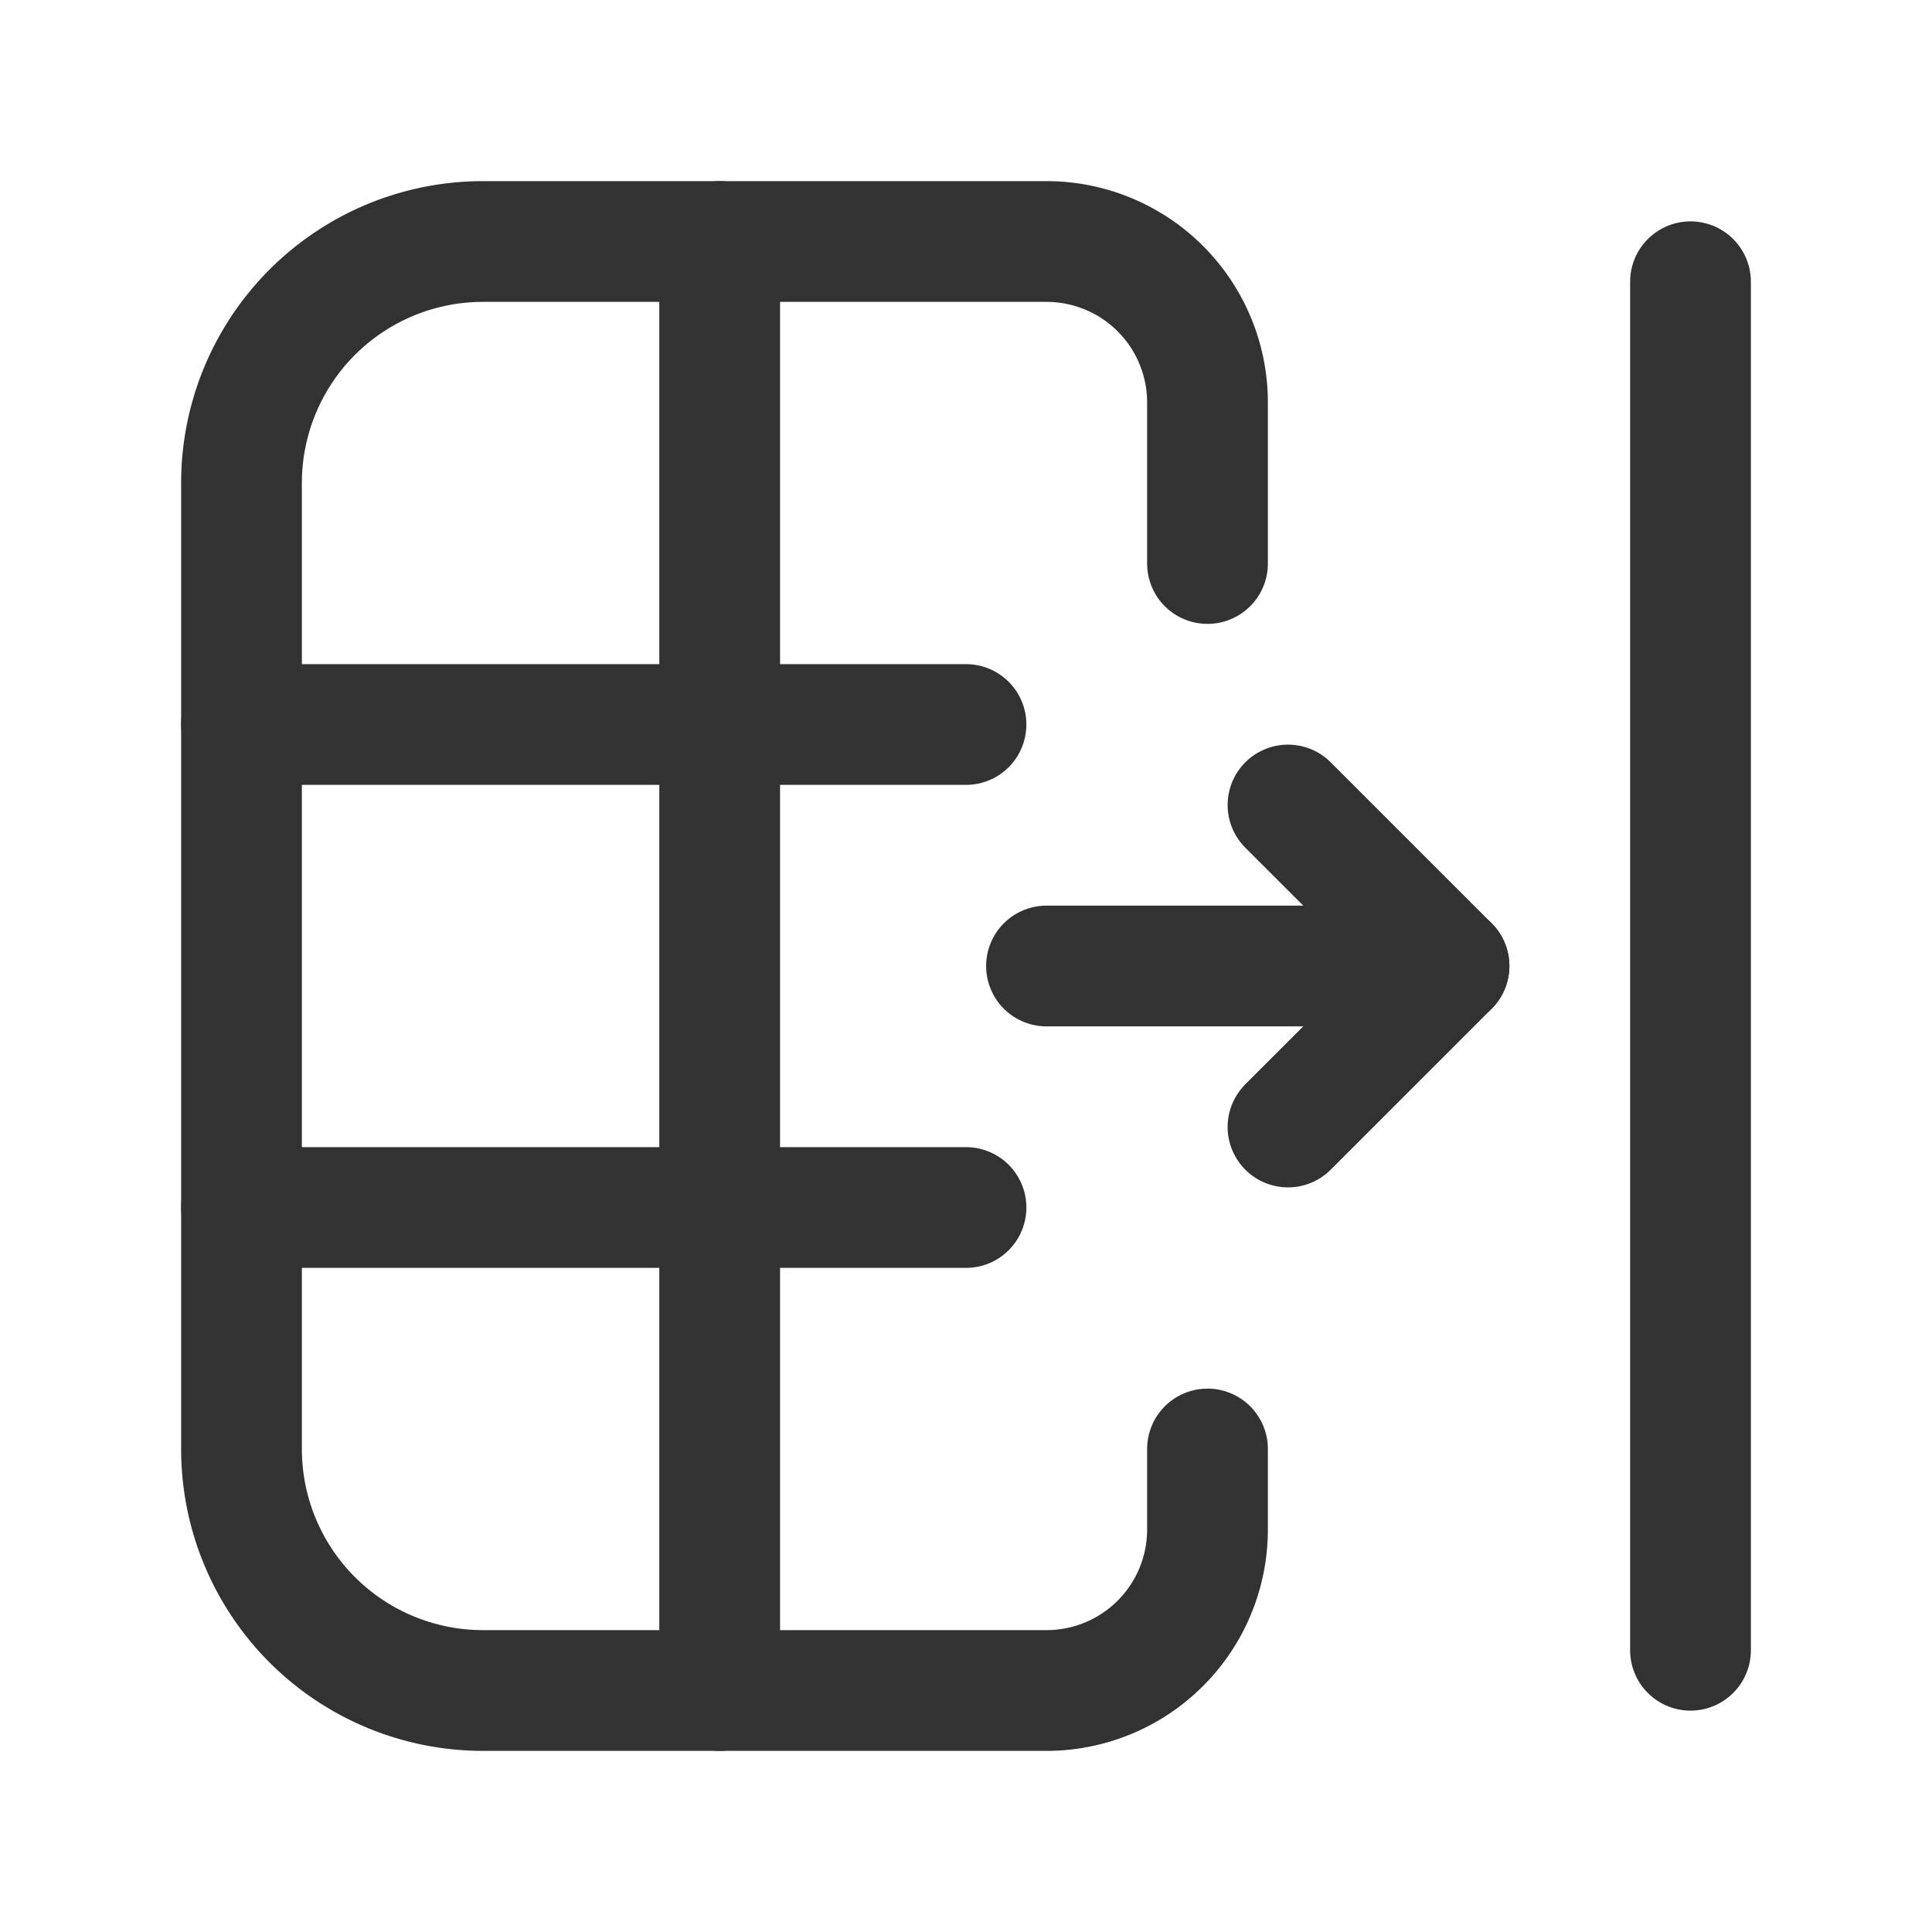 <svg id="Layer_3" data-name="Layer 3" xmlns="http://www.w3.org/2000/svg" viewBox="0 0 24 24"><path d="M0,24V0H24V24Z" fill="none"/><path d="M3,9h9" fill="none" stroke="#323232" stroke-linecap="round" stroke-linejoin="round" stroke-width="1.5"/><path d="M3,15h9" fill="none" stroke="#323232" stroke-linecap="round" stroke-linejoin="round" stroke-width="1.5"/><path d="M8.94,21V3" fill="none" stroke="#323232" stroke-linecap="round" stroke-linejoin="round" stroke-width="1.5"/><path d="M13,12h5" fill="none" stroke="#323232" stroke-linecap="round" stroke-linejoin="round" stroke-width="1.5"/><path d="M16,14l2-2-2-2" fill="none" stroke="#323232" stroke-linecap="round" stroke-linejoin="round" stroke-width="1.5"/><path d="M21,20.5V3.5" fill="none" stroke="#323232" stroke-linecap="round" stroke-linejoin="round" stroke-width="1.5"/><path d="M15,18v1a2,2,0,0,1-2,2H6a3,3,0,0,1-3-3V6A3,3,0,0,1,6,3h7a2,2,0,0,1,2,2V7" fill="none" stroke="#323232" stroke-linecap="round" stroke-linejoin="round" stroke-width="1.5"/></svg>